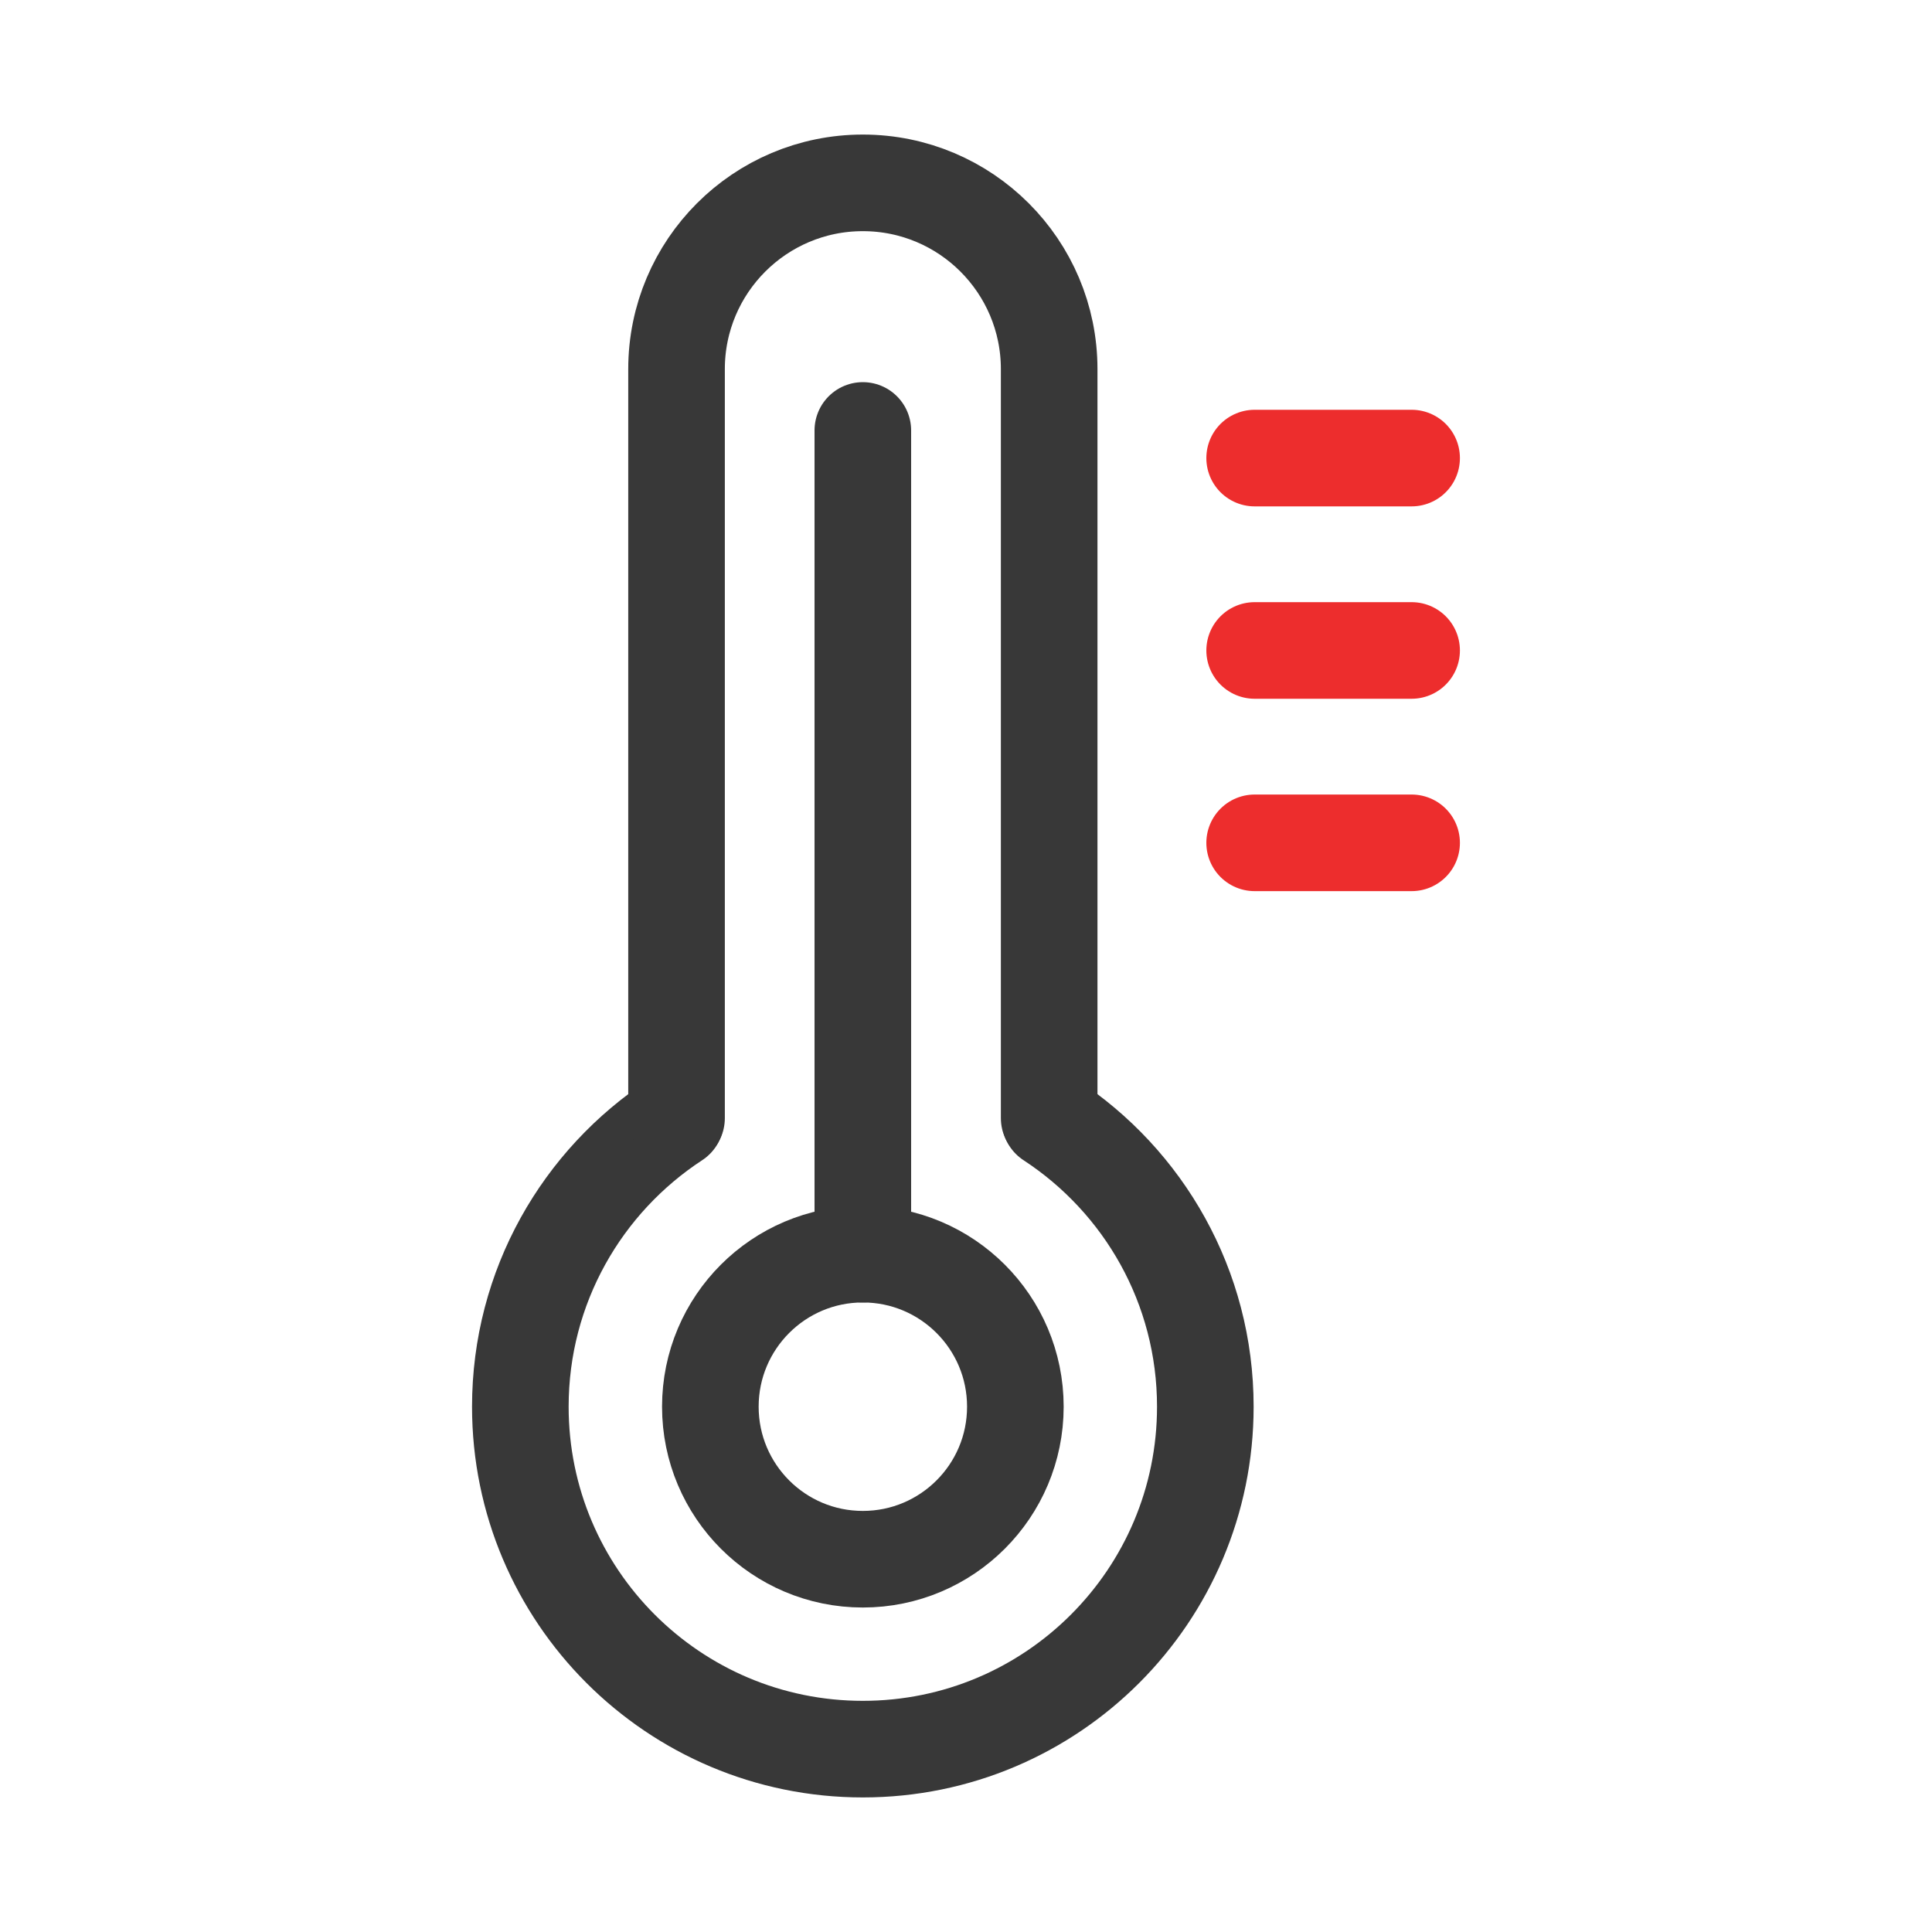 <svg width="40" height="40" viewBox="0 0 40 40" fill="none" xmlns="http://www.w3.org/2000/svg">
<rect width="40" height="40" fill="white"/>
<path d="M17.864 32.282C19.608 32.282 21.022 30.868 21.022 29.124C21.022 27.38 19.608 25.966 17.864 25.966C16.12 25.966 14.707 27.38 14.707 29.124C14.707 30.868 16.12 32.282 17.864 32.282Z" stroke="#383838" stroke-width="2" stroke-linecap="round" stroke-linejoin="round"/>
<path d="M21.74 23.185C23.676 24.451 24.955 26.638 24.955 29.124C24.955 33.04 21.78 36.214 17.864 36.214C13.948 36.214 10.773 33.04 10.773 29.124C10.773 26.638 12.053 24.451 13.989 23.185" stroke="#383838" stroke-width="2" stroke-linecap="round" stroke-linejoin="round"/>
<path d="M14.007 23.149V7.643C14.007 5.513 15.734 3.786 17.864 3.786V3.786C19.995 3.786 21.722 5.513 21.722 7.643V23.149" stroke="#383838" stroke-width="2" stroke-linecap="round" stroke-linejoin="round"/>
<path d="M17.864 25.966L17.864 8.912" stroke="#383838" stroke-width="2" stroke-linecap="round" stroke-linejoin="round"/>
<path d="M25.976 9.484H29.226" stroke="#ED2D2D" stroke-width="2" stroke-linecap="round" stroke-linejoin="round"/>
<path d="M25.976 13.467H29.226" stroke="#ED2D2D" stroke-width="2" stroke-linecap="round" stroke-linejoin="round"/>
<path d="M25.976 17.45H29.226" stroke="#ED2D2D" stroke-width="2" stroke-linecap="round" stroke-linejoin="round"/>
</svg>
